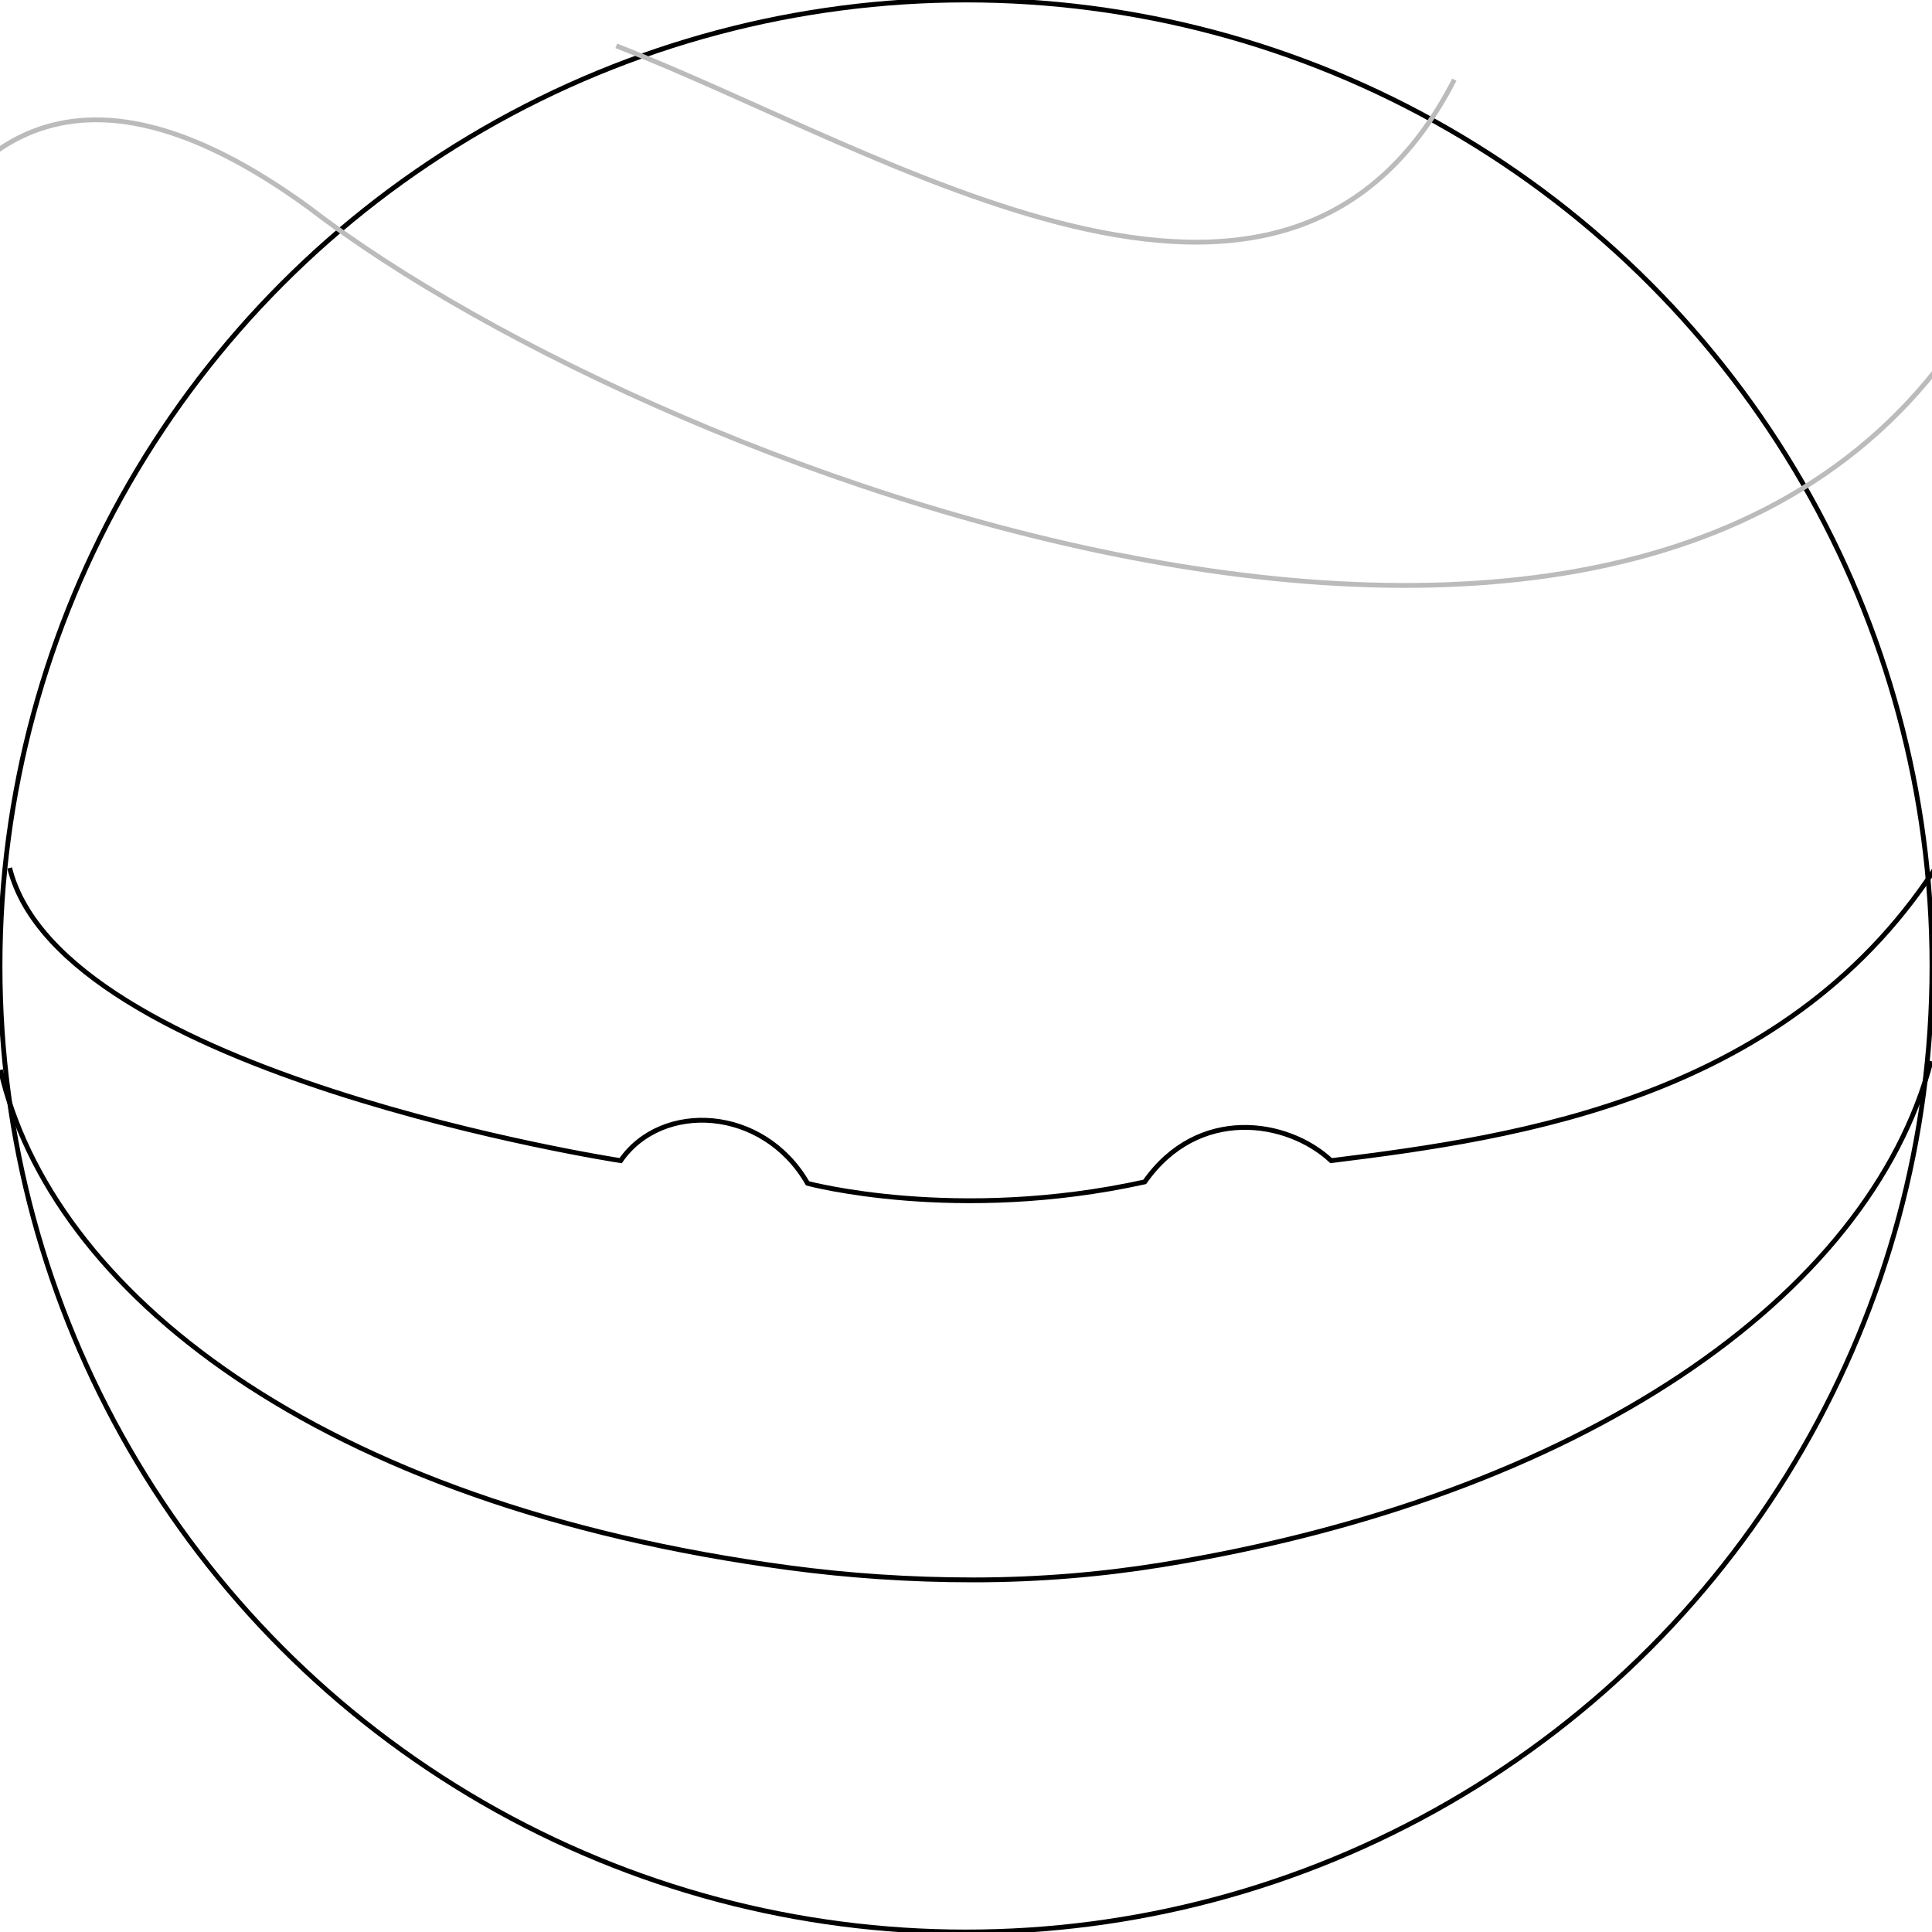 <?xml version="1.0" encoding="utf-8"?>
<!-- Generator: Adobe Illustrator 23.0.1, SVG Export Plug-In . SVG Version: 6.00 Build 0)  -->
<svg version="1.1" id="face" xmlns="http://www.w3.org/2000/svg" xmlns:xlink="http://www.w3.org/1999/xlink" x="0px" y="0px"
	 viewBox="0 0 400 400" style="enable-background:new 0 0 400 400;" xml:space="preserve">
<style type="text/css">
	.st0{fill:none;stroke:#000000;stroke-miterlimit:10;}
	.st1{display:none;fill:none;stroke:#000000;stroke-miterlimit:10;}
	.st2{fill:none;stroke:#BBBBBB;stroke-miterlimit:10;}
</style>
<circle id="head-circle" class="st0" cx="200" cy="200" r="200"/>
<path id="underlip" class="st1" d="M0.1,221.4c11.6,50.8,69.7,86,139.8,111.4c11.4,4.1,28.3,5.8,59,5.8c25.2,0,51.4-1,64.8-5.8
	c72.9-26,110.2-56.8,136.2-113.3"/>
<path id="upperlip" class="st1" d="M0.1,222.1c12.8,51.1,68.3,94.8,150.1,107.6c12.7,2,21.2-1.7,48.9-0.3
	c15.7,0.8,20.7,0.6,49.9,2.9C320.2,321,374.4,275.4,399.9,220"/>
<path id="eyes-open" class="st1" d="M2,179.7c10.6,42.8,126.5,75.7,126.5,75.7c7.7-29.1,43.1-12.9,38.7,4.7c0,0,30.8,8.3,69.8-0.3
	c-0.6-22.3,29.8-26.4,38.6-4.4c38.8-4.8,95.4-28,126.4-77.7"/>
<path id="eyes-smile" class="st0" d="M2,179.7c10.6,42.8,126.5,60.6,126.5,60.6C137,228,158,229,167.2,245c0,0,30.8,8.3,69.8-0.3
	c11-15.7,29.5-12.9,38.6-4.4c38.8-4.8,95.4-12.9,126.4-62.6"/>
<path id="eyes-closed" class="st1" d="M2,179.7c10.6,42.8,126.5,75.7,126.5,75.7c12.4,5.8,22.3,6.4,38.7,4.7c0,0,30.8,8.3,69.8-0.3
	c14.8,1.4,26.3,1.1,38.6-4.4c38.8-4.8,95.4-28,126.4-77.7"/>
<path id="lne2_1_" class="st2" d="M301.1,16.5C266,85,183.6,31.2,127.6,9.5"/>
<path id="lne1" class="st2" d="M413.9,55.7C353.5,179.7,137.9,99.8,64,43c-99.1-72.2-98.1,93.8-98.1,93.8"/>
<path id="mouth-closed" class="st1" d="M0.1,221.5C10.4,266.8,65.6,329.8,164,342.9c12,1.6,24.7,2.5,38,2.5
	c13.5,0,26.5-1.1,38.9-3.1c86.9-14.1,146.2-73.8,159-122.6"/>
<path id="un-talk01" class="st1" d="M0.1,221.4C10.4,266.7,65.6,329.6,164,342.8c12,1.6,24.7,9.4,38,9.4c13.5,0,26.5-8,38.9-10
	c86.9-14.1,146.2-73.8,159-122.6"/>
<path id="up-talk01" class="st1" d="M0.1,221.5C10.4,266.8,65.6,329.8,164,342.9c12,1.6,24.7-7.1,38-7.1c13.5,0,26.5,8.5,38.9,6.5
	c86.9-14.1,146.2-73.8,159-122.6"/>
<path id="un-talk02" class="st1" d="M-0.9,221.4c10.3,45.3,51.2,108.2,149.6,121.4c12,1.6,23.2,21.8,53.3,21.8
	c26.5,0,38.3-20.5,50.7-22.5c86.9-14.1,133.4-73.8,146.2-122.6"/>
<path id="up-talk02" class="st1" d="M-0.9,221.5c10.3,45.3,51.2,108.2,149.6,121.4c12,1.6,40-14.5,53.3-14.5
	c13.5,0,38.3,15.9,50.7,13.9c86.9-14.1,133.4-73.8,146.2-122.6"/>
<path id="mouth-swoosh" class="st1" d="M-0.3,221.9c-2.6,14.3,26.1,17.6,33.6,17.7c51.4,0.5,89.2,72,145.4,93.3
	c65.6,24.9,119.6,23.8,166.3-17c31.3-27.3,41.7-47.1,54.5-96"/>
<path id="eyes-swoosh" class="st1" d="M2,180c-13.9,25.7-52.6,21-52.6,21c7.7-29.1,43.1-12.9,38.7,4.7c0,0,87.1-69,239.8,54.3
	C371,362.4,438,98.8,446.8,120.8C485.6,116,392,198.6,402,178"/>
<path id="mouth-smile" class="st0" d="M0.1,221.5c10.3,45.3,65.1,90,163.4,103.1c12,1.6,24.7,2.5,38,2.5c13.5,0,26.5-1.1,38.9-3.1
	c86.9-14.1,146.6-55.5,159.4-104.3"/>
</svg>
